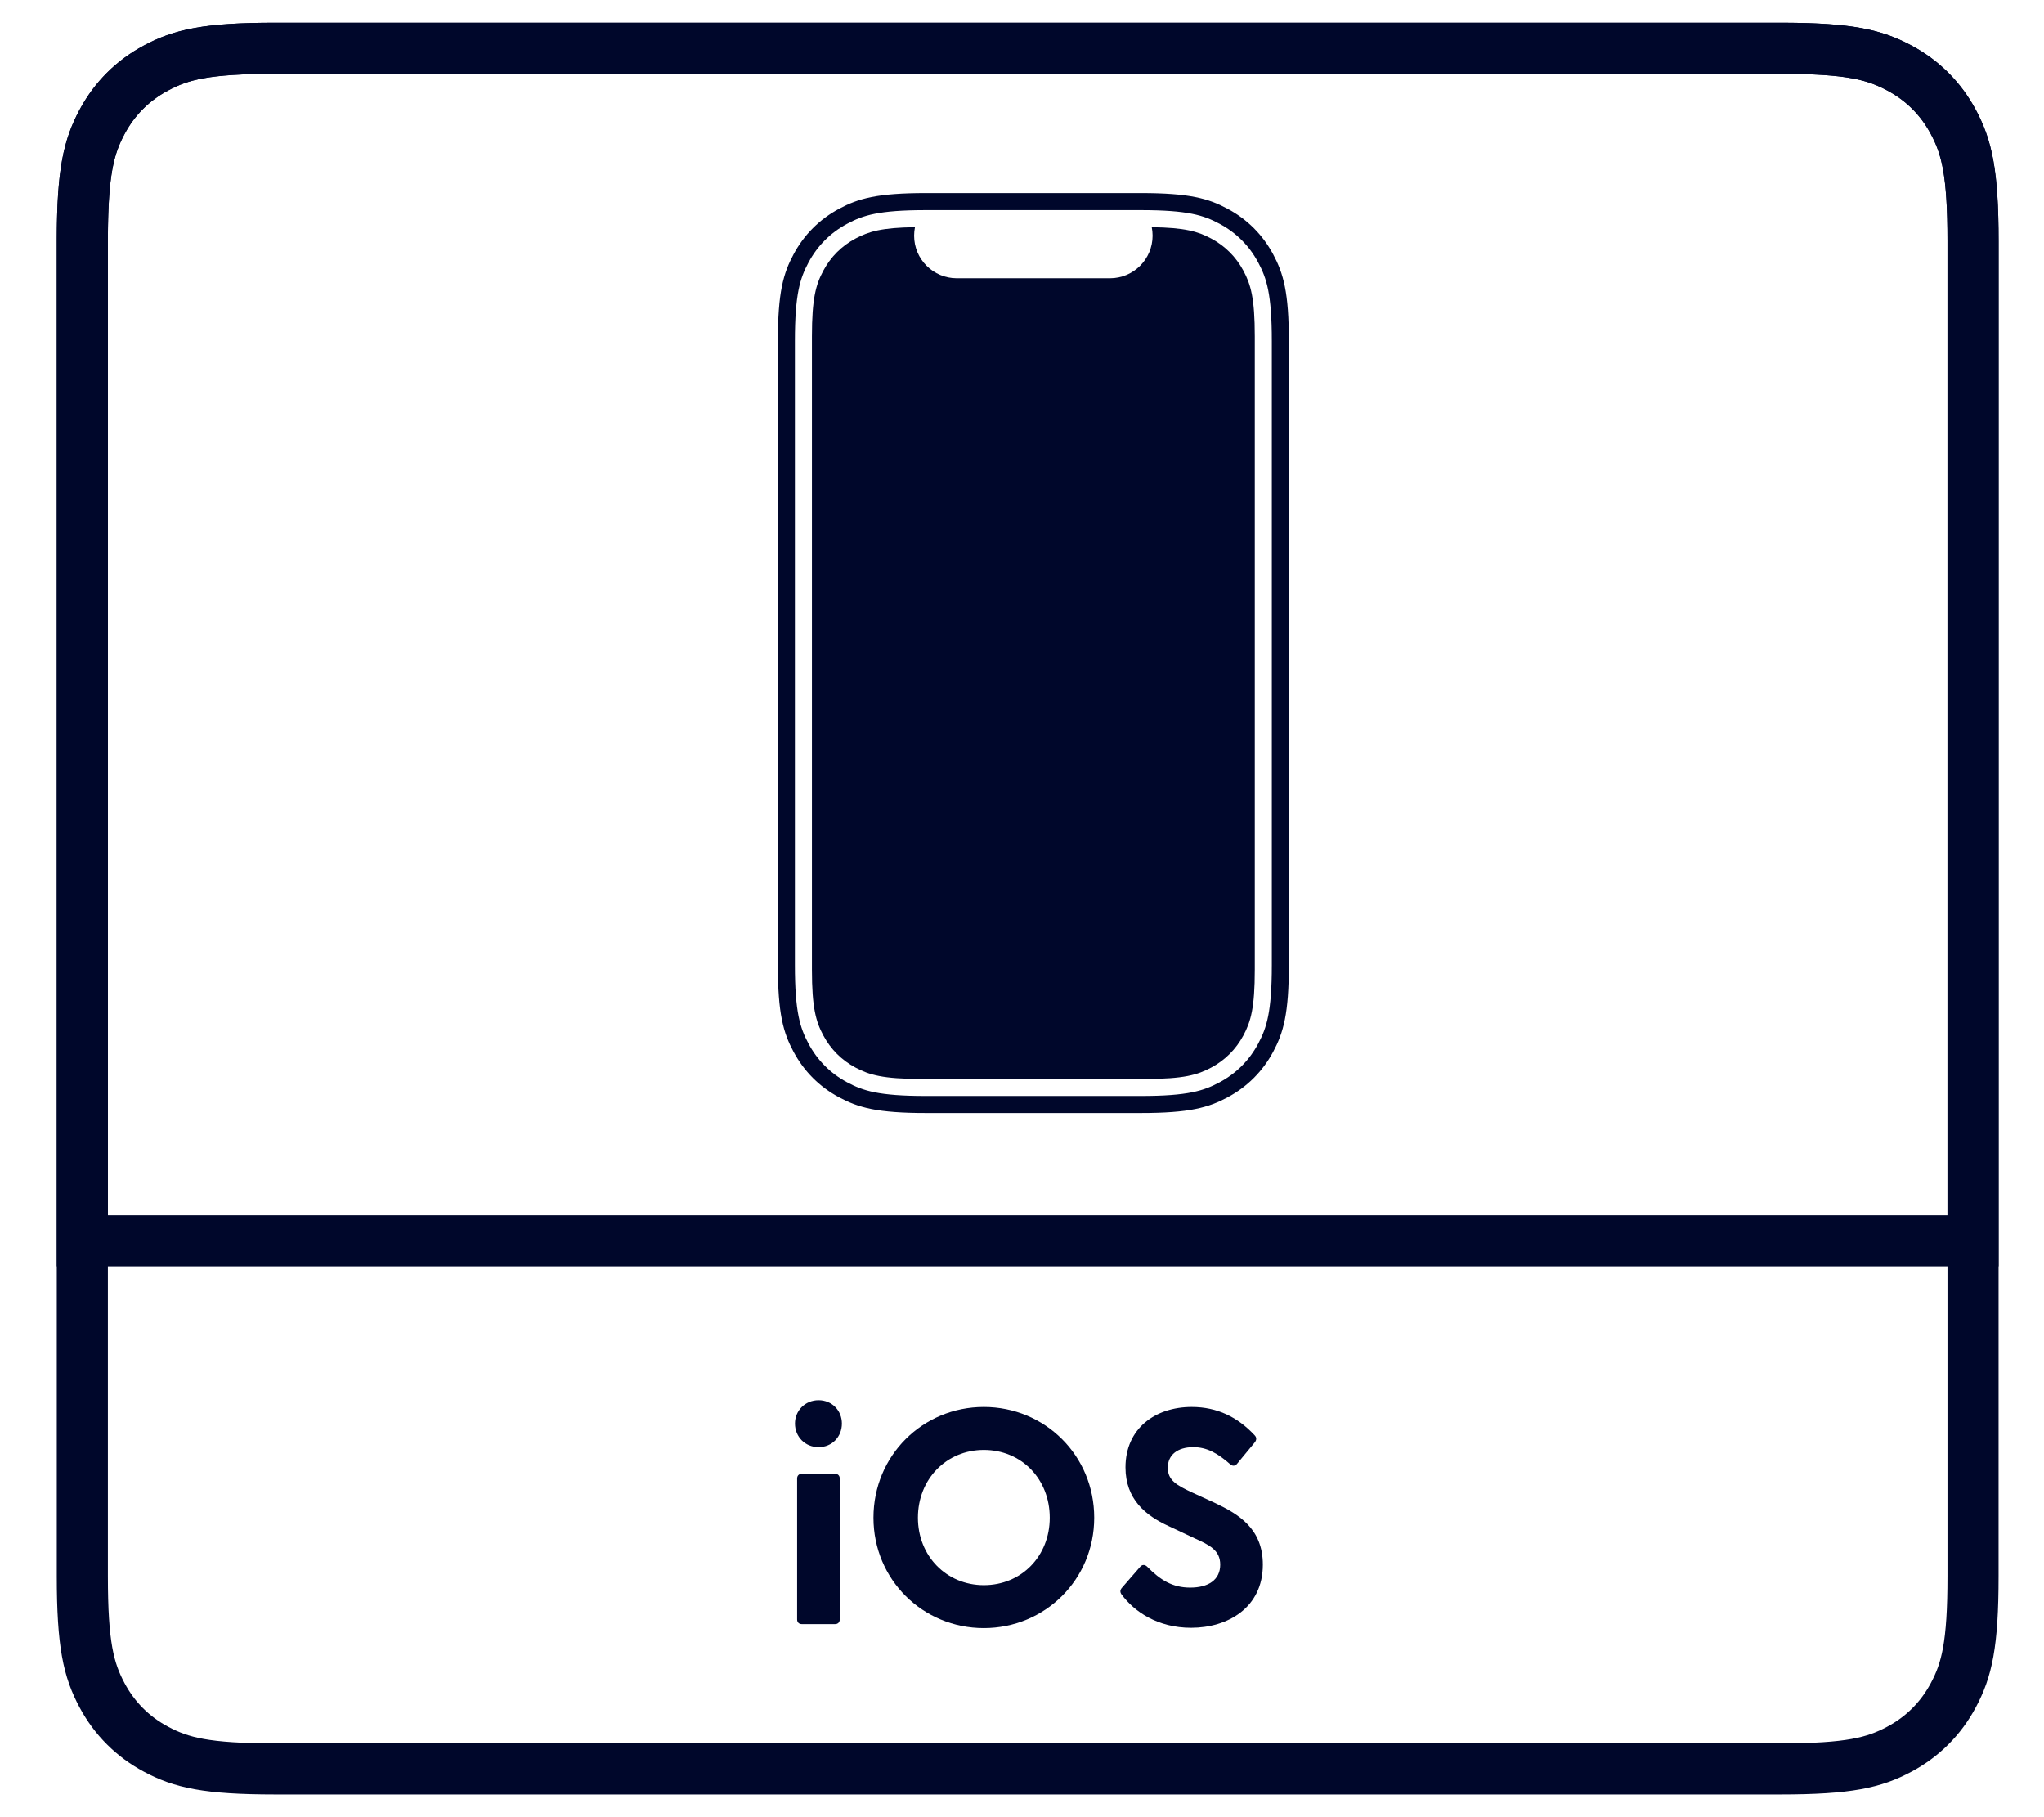 <?xml version="1.0" encoding="UTF-8"?>
<svg width="180px" height="160px" viewBox="0 0 180 160" version="1.1" xmlns="http://www.w3.org/2000/svg" xmlns:xlink="http://www.w3.org/1999/xlink">
    <title>Badge-iOS</title>
    <g id="Badge-iOS" stroke="none" stroke-width="1" fill="none" fill-rule="evenodd">
        <g id="Group-Copy-3" transform="translate(5, 2)">
            <g id="Group-6">
                <path d="M152.196,2.251 C157.926,2.277 160.098,2.829 162.265,3.988 C164.312,5.082 165.918,6.688 167.012,8.735 C168.2,10.955 168.75,13.18 168.75,19.229 L168.75,136.771 C168.75,142.82 168.2,145.045 167.012,147.265 C165.918,149.312 164.312,150.918 162.265,152.012 C160.045,153.2 157.82,153.75 151.771,153.75 L19.229,153.75 C13.18,153.75 10.955,153.2 8.735,152.012 C6.688,150.918 5.082,149.312 3.988,147.265 C2.8,145.045 2.25,142.82 2.25,136.771 L2.25,19.229 C2.25,13.18 2.8,10.955 3.988,8.735 C5.082,6.688 6.688,5.082 8.735,3.988 C10.955,2.8 13.18,2.25 19.229,2.25 Z" id="Rectangle-Copy-2" stroke="#00072B" stroke-width="4.5"></path>
                <path d="M19.229,2.25 L151.771,2.25 C157.82,2.25 160.045,2.8 162.265,3.988 C164.312,5.082 165.918,6.688 167.012,8.735 C168.2,10.955 168.75,13.18 168.75,19.229 L168.75,107.25 L2.25,107.25 L2.251,18.804 C2.277,13.074 2.829,10.902 3.988,8.735 C5.082,6.688 6.688,5.082 8.735,3.988 C10.955,2.8 13.18,2.25 19.229,2.25 Z" id="Rectangle-Copy-3" stroke="#00072B" stroke-width="4.5"></path>
                <g id="iOS" transform="translate(65.007, 121.29)" fill="#00072B" fill-rule="nonzero">
                    <path d="M2.079,4.131 C3.267,4.131 4.131,3.213 4.131,2.052 C4.131,0.918 3.267,0 2.079,0 C0.891,0 0,0.918 0,2.052 C0,3.213 0.891,4.131 2.079,4.131 Z M0.594,19.71 L3.537,19.71 C3.78,19.71 3.942,19.548 3.942,19.305 L3.942,6.885 C3.942,6.642 3.78,6.48 3.537,6.48 L0.594,6.48 C0.351,6.48 0.189,6.642 0.189,6.885 L0.189,19.305 C0.189,19.548 0.351,19.71 0.594,19.71 Z" id="Shape"></path>
                    <path d="M16.632,20.061 C22.005,20.061 26.352,15.795 26.352,10.341 C26.352,4.86 22.005,0.594 16.632,0.594 C11.259,0.594 6.912,4.86 6.912,10.341 C6.912,15.795 11.259,20.061 16.632,20.061 Z M16.632,16.281 C13.338,16.281 10.827,13.716 10.827,10.341 C10.827,6.939 13.338,4.374 16.632,4.374 C19.953,4.374 22.437,6.939 22.437,10.341 C22.437,13.716 19.953,16.281 16.632,16.281 Z" id="Shape"></path>
                    <path d="M34.884,20.034 C38.097,20.034 41.202,18.279 41.202,14.472 C41.202,11.286 39.042,10.017 36.99,9.045 L35.046,8.154 C33.588,7.479 32.832,7.047 32.832,5.94 C32.832,4.806 33.696,4.131 35.073,4.131 C36.261,4.131 37.206,4.644 38.367,5.67 C38.583,5.832 38.799,5.778 38.961,5.562 L40.5,3.699 C40.662,3.483 40.662,3.267 40.473,3.078 C38.988,1.485 37.179,0.594 34.938,0.594 C31.725,0.594 29.106,2.484 29.106,5.913 C29.106,8.721 30.888,10.152 32.886,11.07 L35.181,12.15 C36.504,12.744 37.449,13.203 37.449,14.472 C37.449,15.822 36.396,16.497 34.803,16.497 C33.264,16.497 32.184,15.849 30.996,14.634 C30.78,14.445 30.564,14.472 30.402,14.661 L28.782,16.524 C28.62,16.713 28.62,16.902 28.755,17.091 C29.862,18.603 31.941,20.034 34.884,20.034 Z" id="Path"></path>
                </g>
            </g>
            <g id="Group-Copy" transform="translate(65, 16.5)">
                <path d="M36.663,2.502 C37.885,3.155 38.845,4.115 39.498,5.337 C40.152,6.559 40.5,7.771 40.5,11.115 L40.5,66.885 C40.5,70.229 40.152,71.441 39.498,72.663 C38.845,73.885 37.885,74.845 36.663,75.498 C35.441,76.152 34.229,76.5 30.885,76.5 L11.115,76.5 C7.771,76.5 6.559,76.152 5.337,75.498 C4.115,74.845 3.155,73.885 2.502,72.663 C1.848,71.441 1.5,70.229 1.5,66.885 L1.5,11.115 C1.5,7.771 1.848,6.559 2.502,5.337 C3.155,4.115 4.115,3.155 5.337,2.502 C6.491,1.885 7.636,1.54 10.574,1.503 C10.526,1.744 10.5,1.994 10.5,2.25 C10.5,4.321 12.179,6 14.25,6 L27.75,6 C29.821,6 31.5,4.321 31.5,2.25 C31.5,1.994 31.474,1.744 31.426,1.503 C34.364,1.54 35.509,1.885 36.663,2.502 Z" id="Rectangle-4" fill="#00072B"></path>
                <path d="M11.537,-0.75 L30.463,-0.75 C34.687,-0.75 36.208,-0.284 37.75,0.541 C39.349,1.396 40.604,2.651 41.459,4.25 C42.284,5.792 42.75,7.313 42.75,11.537 L42.75,66.463 C42.75,70.687 42.284,72.208 41.459,73.75 C40.604,75.349 39.349,76.604 37.75,77.459 C36.208,78.284 34.687,78.75 30.463,78.75 L11.537,78.75 C7.313,78.75 5.792,78.284 4.25,77.459 C2.651,76.604 1.396,75.349 0.541,73.75 C-0.284,72.208 -0.75,70.687 -0.75,66.463 L-0.75,11.537 C-0.75,7.313 -0.284,5.792 0.541,4.25 C1.396,2.651 2.651,1.396 4.25,0.541 C5.792,-0.284 7.313,-0.75 11.537,-0.75 Z" id="Rectangle" stroke="#00072B" stroke-width="1.5"></path>
            </g>
        </g>
    </g>
</svg>